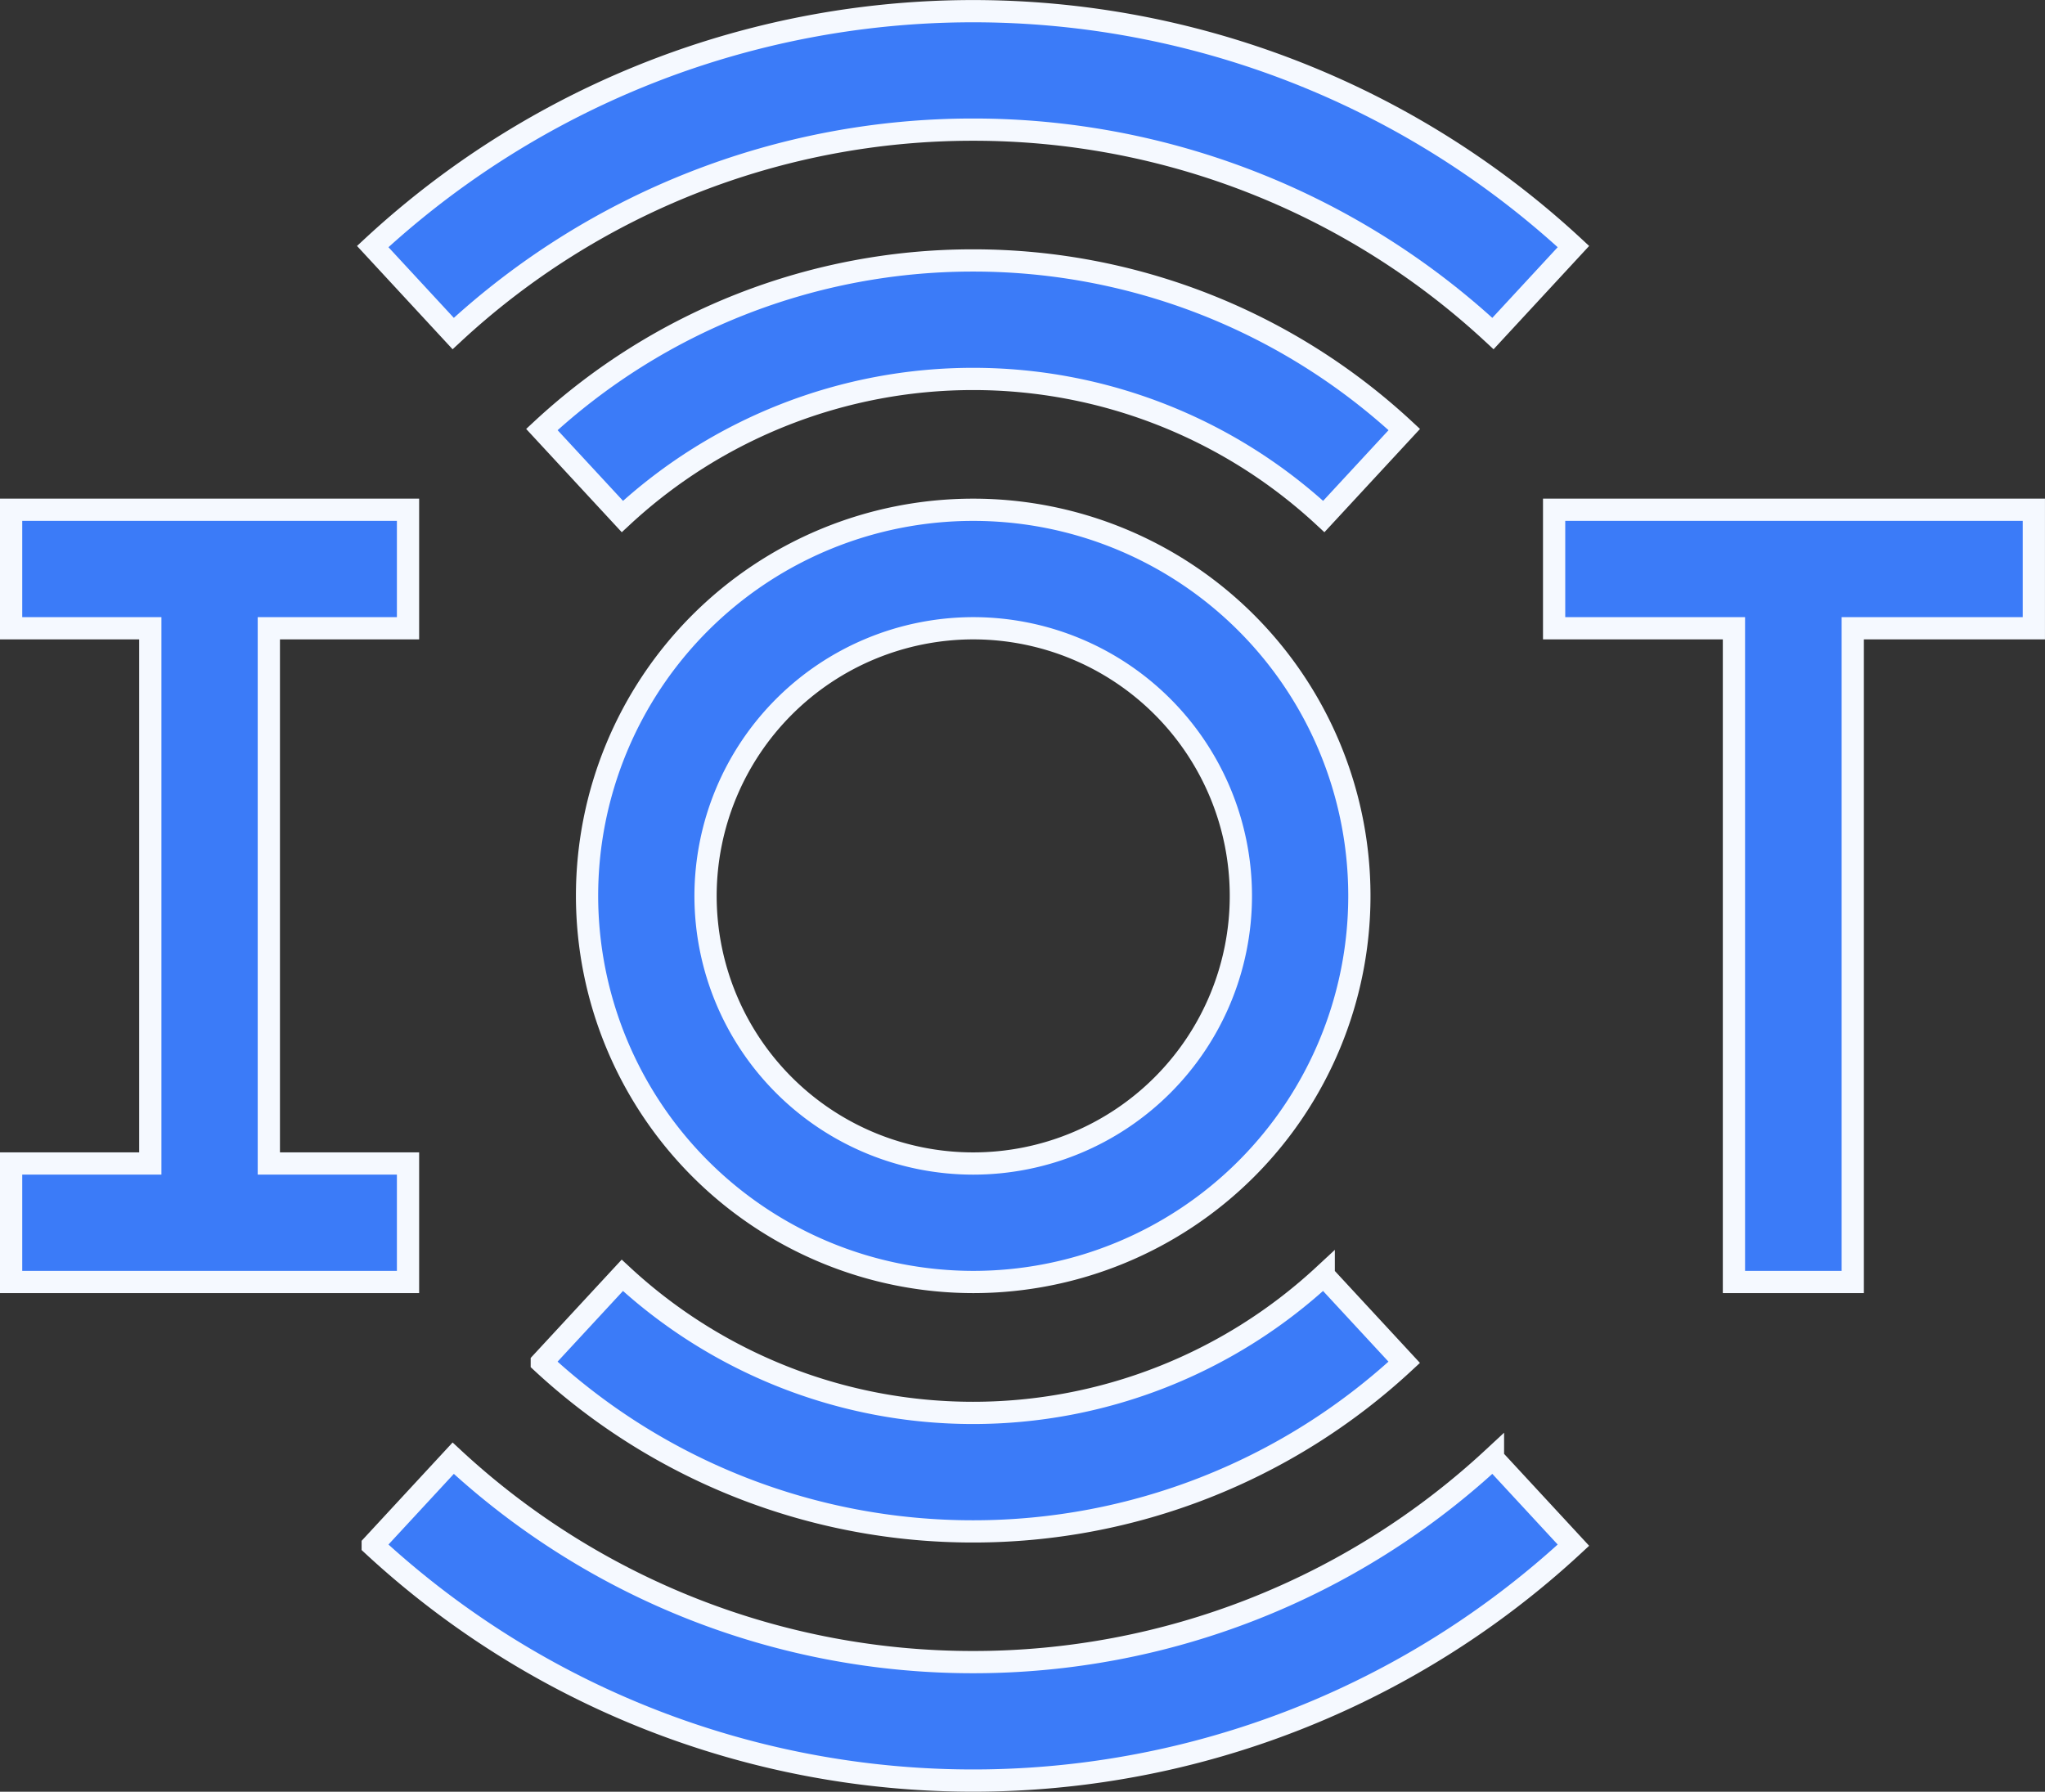 <svg xmlns="http://www.w3.org/2000/svg" width="64.369" height="56.405" viewBox="0 0 64.369 56.405">
  <rect x="0" y="0" width="64.369" height="56.405" fill="#333333" stroke="none"/>
  <g id="Group_59184" data-name="Group 59184" transform="translate(0.35 0.35)">
    <g id="iot">
      <path id="Path_11697" data-name="Path 11697" d="M405.7,158.253h-15.1v3.731h5.66v20.58H400v-20.58H405.7Z" transform="translate(-342.032 -142.556)" fill="#3b7bf8" stroke="#f5f9ff" stroke-width="0.7"/>
      <path id="Path_11698" data-name="Path 11698" d="M12.493,178.833H8.112V161.984h4.381v-3.731H0v3.731H4.381v16.849H0v3.731H12.493Z" transform="translate(0 -142.556)" fill="#3b7bf8" stroke="#f5f9ff" stroke-width="0.7"/>
      <path id="Path_11699" data-name="Path 11699" d="M157.9,182.564a12.155,12.155,0,1,0-12.155-12.155A12.169,12.169,0,0,0,157.9,182.564Zm0-20.58a8.425,8.425,0,1,1-8.425,8.425A8.434,8.434,0,0,1,157.9,161.984Z" transform="translate(-127.617 -142.556)" fill="#3b7bf8" stroke="#f5f9ff" stroke-width="0.7"/>
      <path id="Path_11700" data-name="Path 11700" d="M147.916,95.138a19.932,19.932,0,0,0-13.572,5.323l2.534,2.738a16.234,16.234,0,0,1,22.078,0l2.534-2.738a19.932,19.932,0,0,0-13.572-5.323Z" transform="translate(-117.638 -87.289)" fill="#3b7bf8" stroke="#f5f9ff" stroke-width="0.7"/>
      <path id="Path_11701" data-name="Path 11701" d="M110.423,35.754a24.032,24.032,0,0,1,16.364,6.419l2.533-2.738a27.8,27.8,0,0,0-37.794,0l2.533,2.738A24.033,24.033,0,0,1,110.423,35.754Z" transform="translate(-80.144 -32.023)" fill="#3b7bf8" stroke="#f5f9ff" stroke-width="0.7"/>
      <path id="Path_11702" data-name="Path 11702" d="M147.916,360.1a19.932,19.932,0,0,0,13.572-5.323l-2.534-2.738a16.234,16.234,0,0,1-22.078,0l-2.534,2.738A19.932,19.932,0,0,0,147.916,360.1Z" transform="translate(-117.638 -312.241)" fill="#3b7bf8" stroke="#f5f9ff" stroke-width="0.7"/>
      <path id="Path_11703" data-name="Path 11703" d="M110.423,404.775a24.032,24.032,0,0,1-16.364-6.419l-2.533,2.738a27.8,27.8,0,0,0,37.794,0l-2.533-2.738A24.032,24.032,0,0,1,110.423,404.775Z" transform="translate(-80.144 -352.801)" fill="#3b7bf8" stroke="#f5f9ff" stroke-width="0.7"/>
    </g>
  </g>
</svg>
